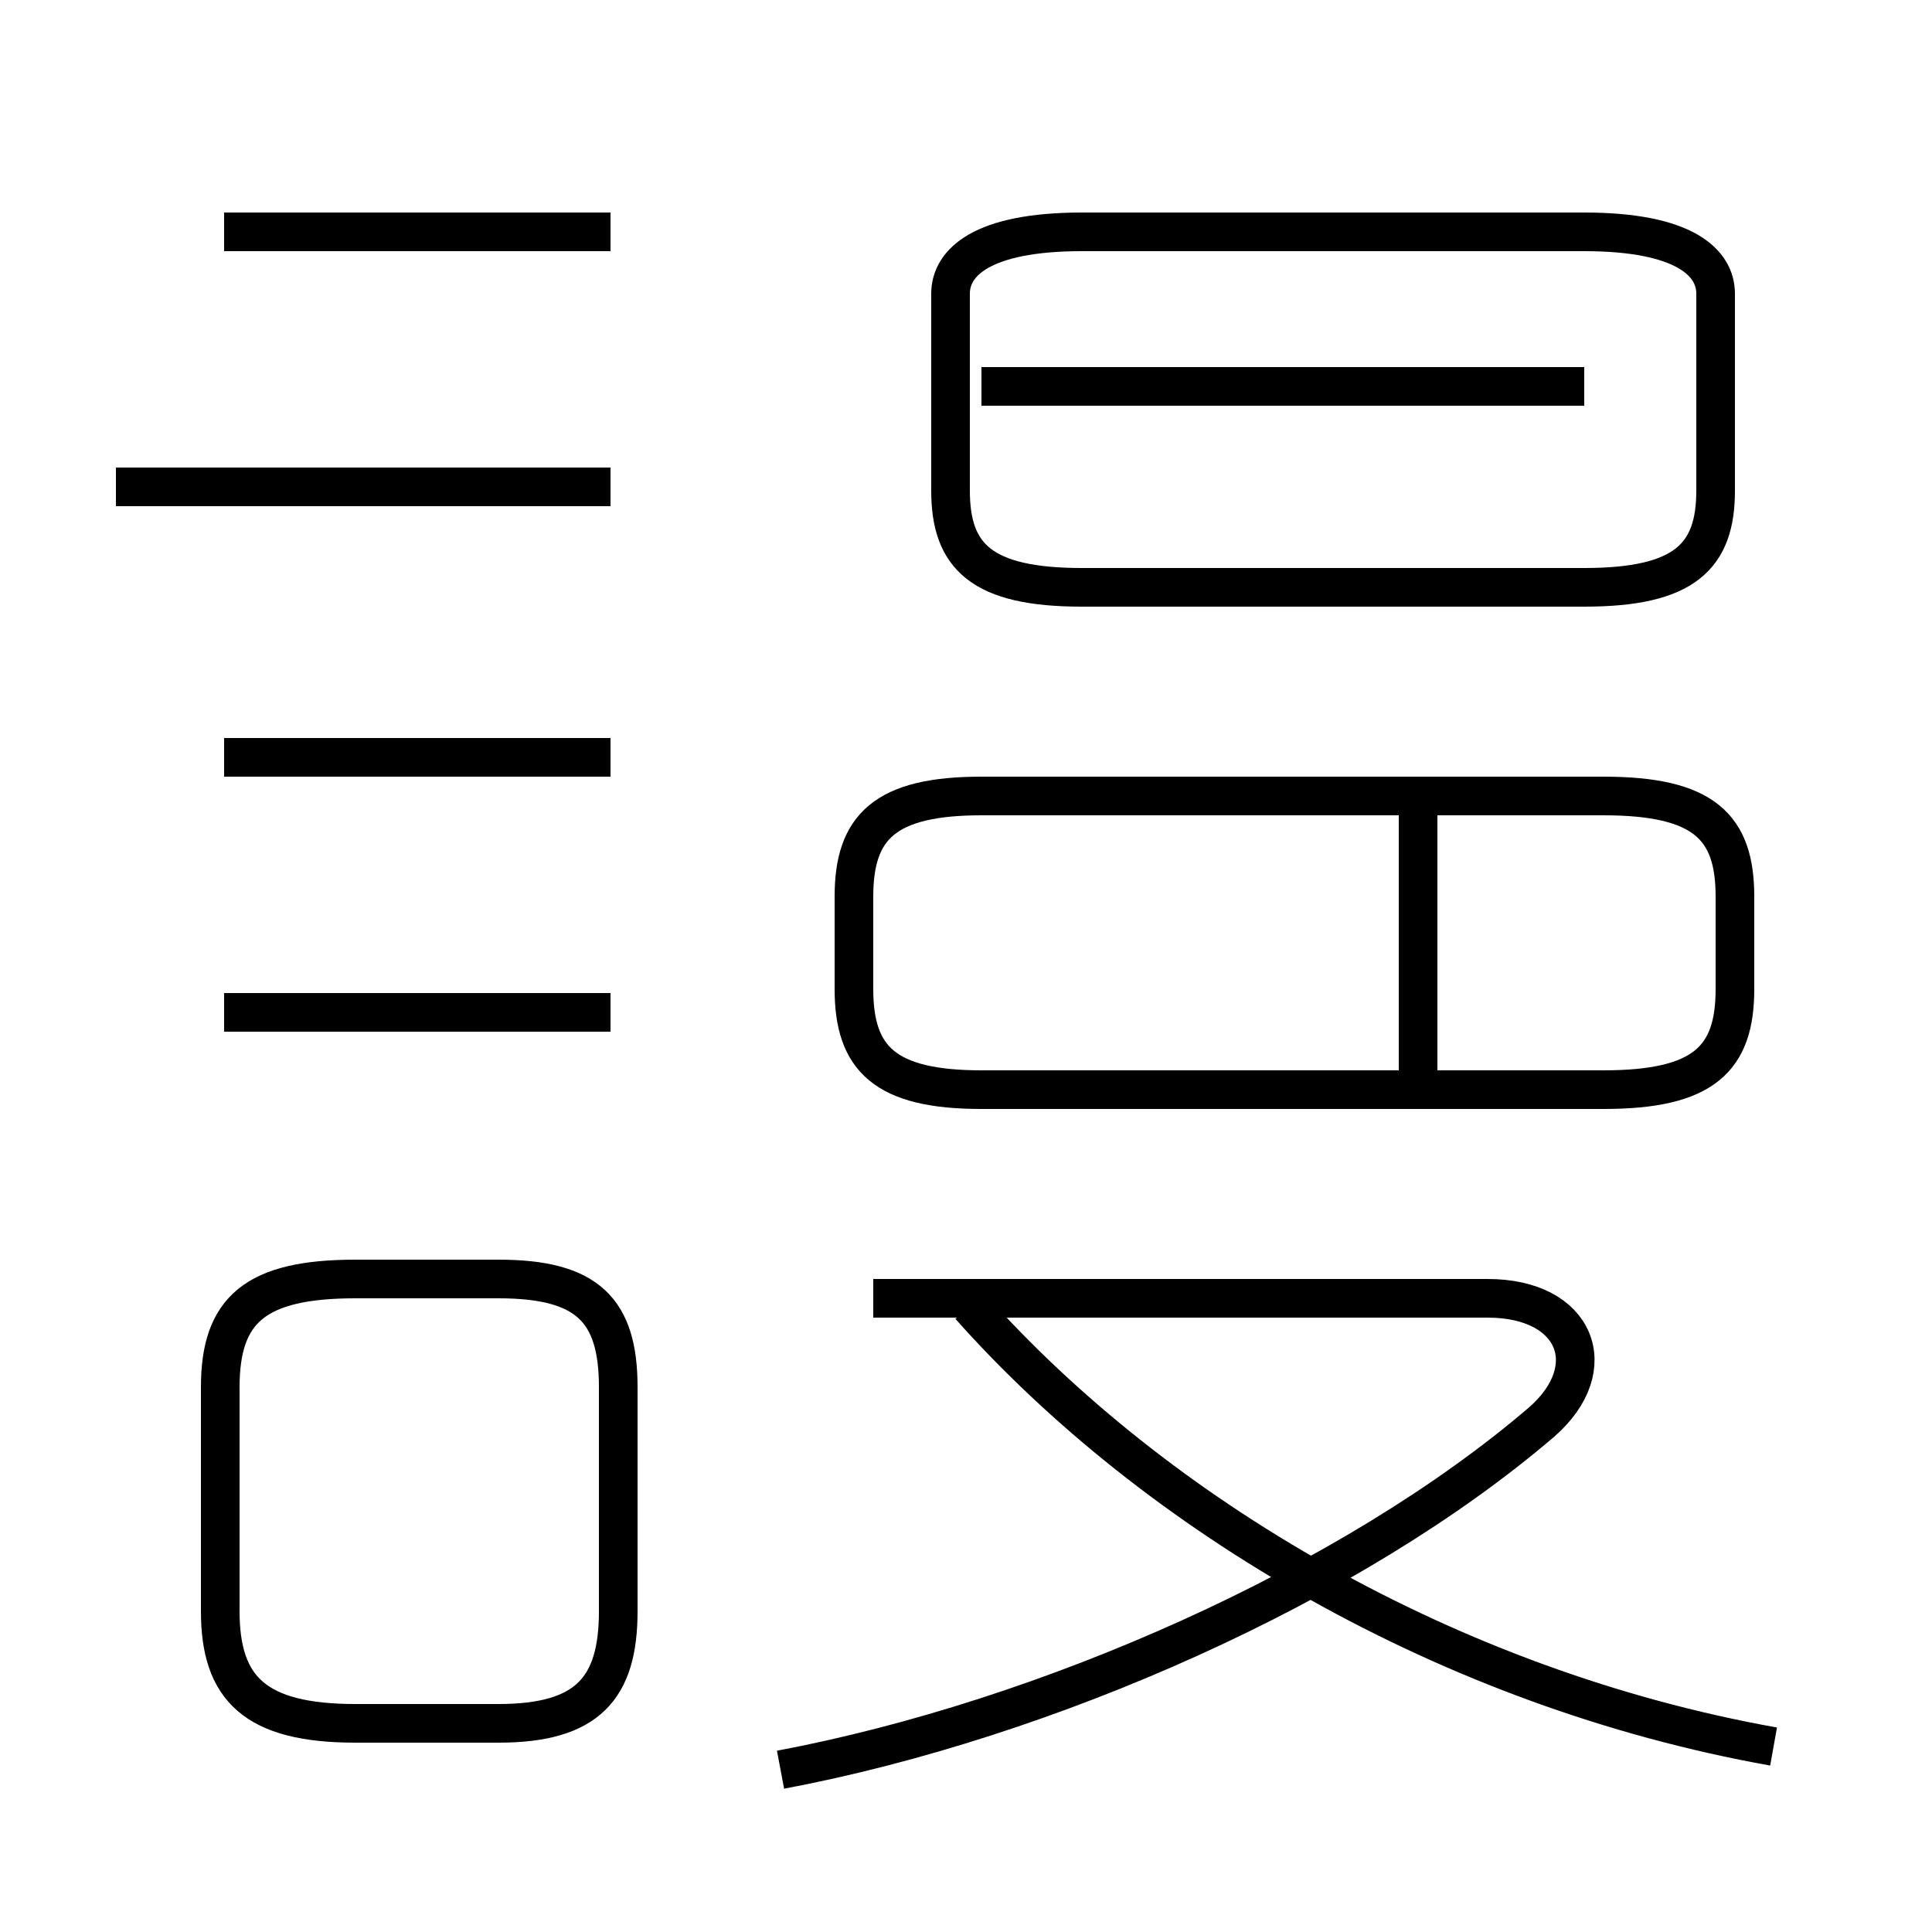 <?xml version='1.0' encoding='utf8'?>
<svg viewBox="0.0 -6.0 50.0 50.0" version="1.1" xmlns="http://www.w3.org/2000/svg">
<rect x="0.0" y="-6.0" width="50.0" height="50.0" fill="#808080" stroke="none"/>
<rect x="-1000" y="-1000" width="2000" height="2000" stroke="white" fill="white"/>
<g style="fill:white;stroke:#000000;  stroke-width:1">
<path d="M 45.9 1.2 C 37.5 -0.3 29.9 -4.8 25.1 -10.2 M 9.2 0.6 L 12.9 0.6 C 15.2 0.6 16.0 -0.3 16.0 -2.3 L 16.0 -8.1 C 16.0 -10.1 15.2 -10.9 12.9 -10.9 L 9.2 -10.9 C 6.6 -10.9 5.7 -10.1 5.7 -8.1 L 5.7 -2.3 C 5.7 -0.3 6.6 0.6 9.2 0.6 Z M 15.8 -17.8 L 5.8 -17.8 M 20.2 1.8 C 27.1 0.5 35.0 -3.0 39.9 -7.2 C 41.5 -8.6 40.8 -10.4 38.5 -10.4 L 22.6 -10.4 M 15.8 -24.4 L 5.8 -24.4 M 15.8 -31.4 L 3.0 -31.4 M 36.7 -15.8 L 36.7 -23.1 M 41.5 -23.4 L 25.4 -23.4 C 22.9 -23.4 22.1 -22.6 22.1 -20.8 L 22.1 -18.4 C 22.1 -16.6 22.9 -15.8 25.4 -15.8 L 41.5 -15.8 C 44.1 -15.8 44.9 -16.6 44.9 -18.4 L 44.9 -20.8 C 44.9 -22.6 44.1 -23.4 41.5 -23.4 Z M 15.8 -38.0 L 5.8 -38.0 M 41.0 -38.0 L 28.0 -38.0 C 25.4 -38.0 24.6 -37.2 24.6 -36.4 L 24.6 -31.3 C 24.6 -29.6 25.4 -28.8 28.0 -28.8 L 41.0 -28.8 C 43.6 -28.8 44.4 -29.6 44.4 -31.3 L 44.4 -36.4 C 44.4 -37.2 43.6 -38.0 41.0 -38.0 Z M 41.0 -34.0 L 25.4 -34.0" transform="translate(0.0, 38.0)" />
</g>
</svg>